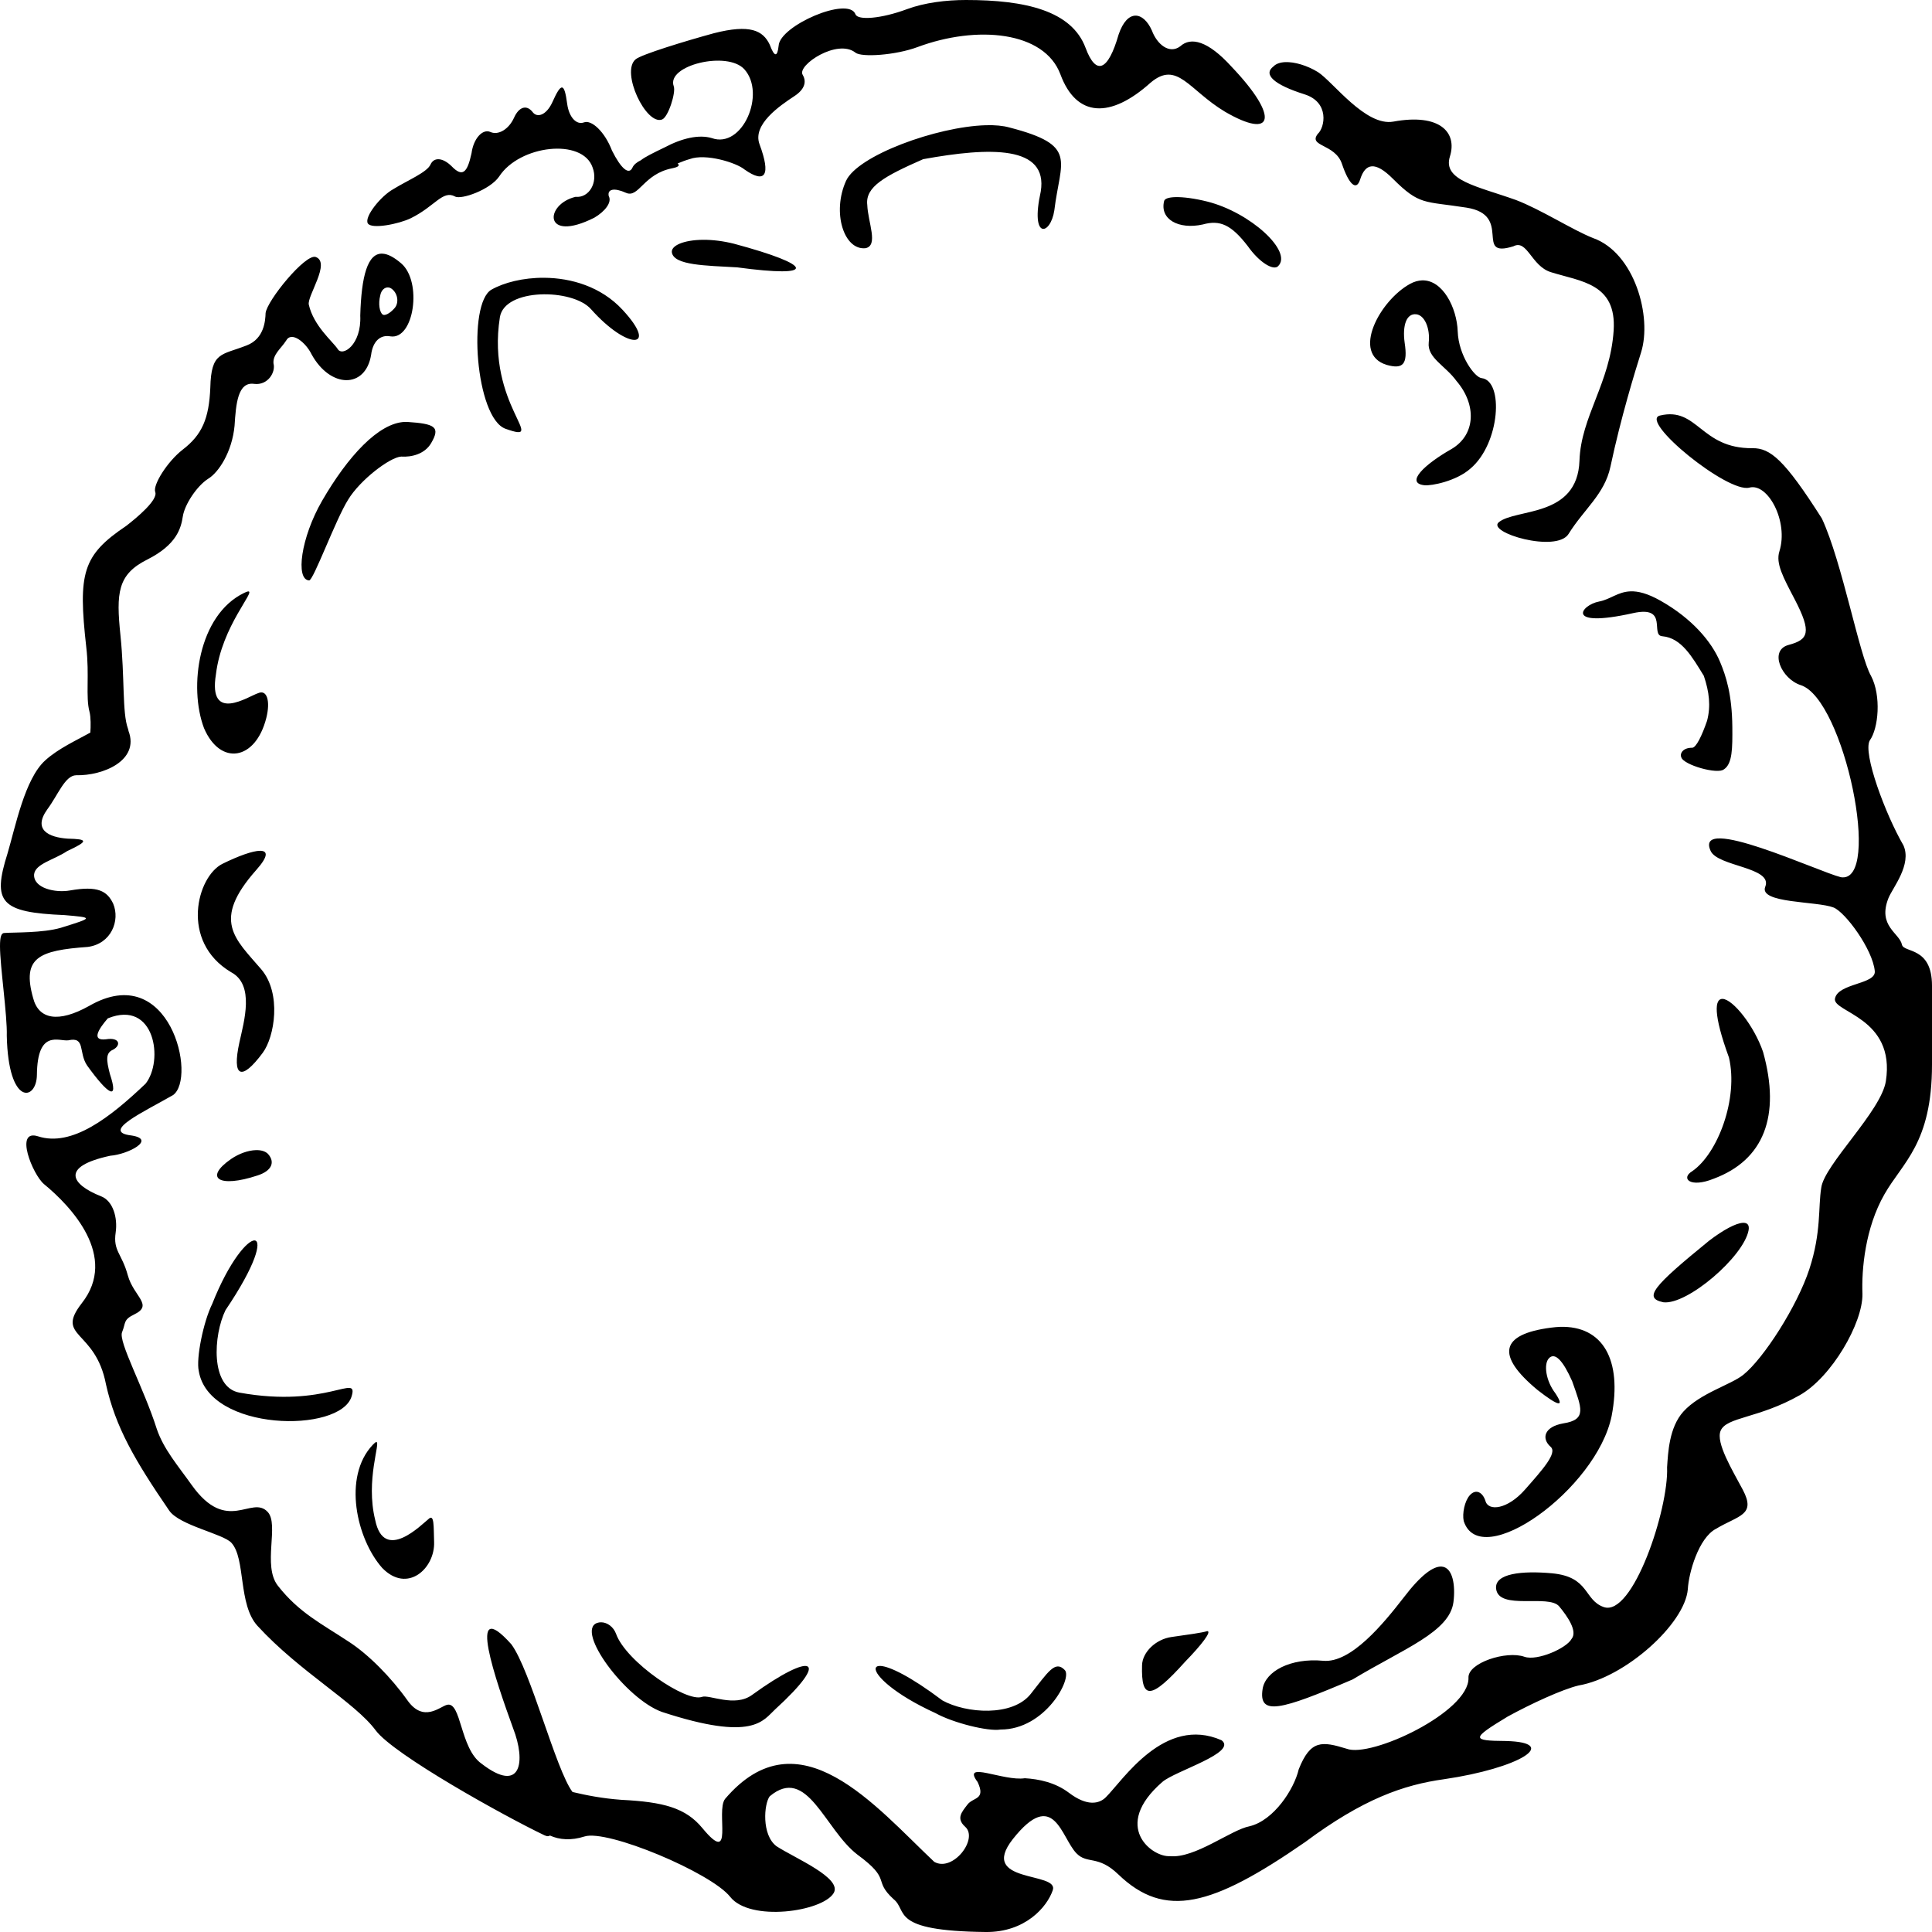 <?xml version="1.0" encoding="UTF-8" standalone="no"?>
<!-- Created with Inkscape (http://www.inkscape.org/) -->

<svg
   width="49"
   height="49"
   id="svg2"
   version="1.1"
   xmlns="http://www.w3.org/2000/svg"
   xmlns:svg="http://www.w3.org/2000/svg"
   xmlns:rdf="http://www.w3.org/1999/02/22-rdf-syntax-ns#"
   xmlns:cc="http://creativecommons.org/ns#"
   xmlns:dc="http://purl.org/dc/elements/1.1/">
  <defs
     id="defs4" />
  <path
     id="path32-48-1-98-5-0-6"
     style="fill:#000000"
     d="M 24.5 0 C 24 0 23.449 0.067 23.004 0.232 C 22.346 0.477 21.756 0.52 21.697 0.363 C 21.522 -0.107 19.773 0.652 19.748 1.16 C 19.716 1.457 19.64 1.448 19.523 1.135 C 19.352 0.771 19.021 0.609 18.109 0.842 C 17.397 1.036 16.252 1.385 16.119 1.506 C 15.739 1.826 16.384 3.183 16.791 3.031 C 16.948 2.973 17.146 2.346 17.088 2.189 C 16.89 1.657 18.452 1.278 18.881 1.76 C 19.431 2.375 18.832 3.782 18.051 3.502 C 17.73 3.407 17.304 3.501 16.857 3.738 C 16.562 3.88 16.356 3.982 16.254 4.064 C 16.155 4.112 16.075 4.174 16.041 4.25 C 15.952 4.448 15.751 4.279 15.521 3.818 C 15.339 3.34 15.002 3.031 14.811 3.104 C 14.619 3.176 14.431 2.973 14.385 2.635 C 14.313 2.087 14.234 2.091 14.012 2.586 C 13.864 2.916 13.623 3.007 13.502 2.834 C 13.348 2.646 13.158 2.718 13.039 2.982 C 12.906 3.28 12.638 3.437 12.439 3.348 C 12.241 3.259 12.008 3.512 11.959 3.887 C 11.85 4.393 11.726 4.497 11.455 4.217 C 11.235 3.999 11.007 3.976 10.918 4.174 C 10.829 4.372 10.334 4.575 9.975 4.797 C 9.658 4.972 9.235 5.5 9.328 5.664 C 9.417 5.822 10.123 5.681 10.422 5.533 C 11.033 5.232 11.228 4.814 11.541 4.984 C 11.7 5.071 12.429 4.812 12.658 4.479 C 13.176 3.679 14.771 3.495 15.029 4.246 C 15.175 4.629 14.939 5.026 14.598 4.992 C 13.807 5.181 13.773 6.176 15.074 5.521 C 15.343 5.364 15.527 5.131 15.439 4.973 C 15.4 4.796 15.576 4.755 15.873 4.889 C 16.203 5.037 16.313 4.412 17.049 4.268 C 17.226 4.233 17.239 4.19 17.186 4.146 C 17.283 4.105 17.384 4.066 17.492 4.035 C 17.899 3.884 18.676 4.126 18.883 4.299 C 19.414 4.672 19.555 4.443 19.264 3.66 C 19.077 3.159 19.772 2.685 20.15 2.436 C 20.395 2.275 20.469 2.084 20.357 1.896 C 20.212 1.653 21.241 0.971 21.697 1.336 C 21.849 1.458 22.71 1.403 23.273 1.193 C 24.777 0.634 26.487 0.79 26.895 1.887 C 27.302 2.983 28.164 3.01 29.18 2.098 C 29.858 1.524 30.149 2.282 31.066 2.832 C 32.297 3.551 32.465 2.983 31.236 1.693 C 30.632 1.027 30.2 0.932 29.934 1.174 C 29.655 1.384 29.343 1.12 29.215 0.775 C 28.997 0.286 28.592 0.222 28.371 0.875 C 28.107 1.794 27.801 1.935 27.533 1.215 C 27.181 0.269 26 2.9605947e-16 24.5 0 z M 32.592 1.576 C 32.467 1.582 32.363 1.617 32.299 1.684 C 32.024 1.89 32.32 2.151 33.082 2.391 C 33.73 2.594 33.598 3.238 33.424 3.393 C 33.166 3.721 33.862 3.641 34.035 4.156 C 34.208 4.671 34.4 4.858 34.496 4.553 C 34.628 4.133 34.881 4.088 35.322 4.529 C 36.01 5.217 36.114 5.096 37.193 5.266 C 38.386 5.453 37.366 6.567 38.385 6.246 C 38.735 6.063 38.837 6.747 39.332 6.902 C 40.094 7.142 41.003 7.184 40.926 8.381 C 40.839 9.717 40.097 10.561 40.059 11.684 C 40.009 13.134 38.449 12.891 38.014 13.244 C 37.692 13.505 39.479 14.032 39.783 13.541 C 40.175 12.91 40.695 12.536 40.844 11.838 C 41.112 10.576 41.468 9.424 41.621 8.939 C 41.906 8.034 41.458 6.411 40.402 6.037 C 39.881 5.831 39.083 5.314 38.447 5.072 C 37.468 4.722 36.582 4.579 36.773 3.969 C 36.965 3.359 36.519 2.868 35.34 3.084 C 34.634 3.213 33.809 2.074 33.426 1.828 C 33.149 1.659 32.831 1.565 32.592 1.576 z M 25.004 3.176 C 23.756 3.211 21.747 3.946 21.457 4.588 C 21.097 5.385 21.402 6.352 21.951 6.295 C 22.287 6.228 22.013 5.641 21.996 5.197 C 21.942 4.737 22.435 4.467 23.414 4.037 C 25.112 3.728 26.586 3.685 26.396 4.857 C 26.122 6.098 26.645 5.968 26.74 5.336 C 26.895 4.054 27.353 3.687 25.604 3.234 C 25.44 3.188 25.235 3.169 25.004 3.176 z M 29.801 5 C 29.642 5.005 29.54 5.038 29.525 5.098 C 29.409 5.561 29.892 5.829 30.506 5.693 C 30.943 5.571 31.229 5.701 31.645 6.24 C 31.944 6.664 32.298 6.868 32.414 6.752 C 32.797 6.384 31.714 5.388 30.623 5.113 C 30.301 5.032 30.004 4.993 29.801 5 z M 17.84 6.082 C 17.336 6.084 17.008 6.232 17.041 6.408 C 17.102 6.729 17.891 6.735 18.697 6.781 C 20.744 7.058 20.648 6.727 18.617 6.182 C 18.334 6.111 18.069 6.081 17.84 6.082 z M 9.709 6.434 C 9.322 6.405 9.165 7.006 9.137 8.004 C 9.173 8.747 8.679 9.063 8.561 8.846 C 8.429 8.652 7.955 8.265 7.832 7.727 C 7.783 7.511 8.397 6.659 8.008 6.518 C 7.75 6.424 6.772 7.622 6.736 7.941 C 6.73 8.127 6.703 8.589 6.258 8.76 C 5.613 9.014 5.356 8.915 5.334 9.832 C 5.301 10.613 5.129 11.025 4.631 11.406 C 4.242 11.71 3.876 12.296 3.936 12.475 C 4.019 12.674 3.466 13.134 3.201 13.338 C 2.09 14.085 1.977 14.53 2.188 16.414 C 2.272 17.121 2.168 17.673 2.27 18.053 C 2.305 18.184 2.303 18.433 2.291 18.58 C 1.955 18.769 1.479 18.982 1.145 19.287 C 0.628 19.757 0.393 20.963 0.191 21.645 C -0.203 22.889 0.015 23.142 1.637 23.209 C 2.375 23.273 2.374 23.272 1.543 23.531 C 1.086 23.664 0.37 23.644 0.121 23.662 C 0.034 23.656 -1.8503717e-17 23.75 0 24 C 0 24.5 0.188 25.761 0.172 26.27 C 0.211 28.067 0.929 27.922 0.936 27.262 C 0.948 26.093 1.492 26.416 1.732 26.385 C 2.175 26.286 1.985 26.69 2.209 27.023 C 2.746 27.768 3.021 27.938 2.787 27.238 C 2.694 26.878 2.677 26.702 2.871 26.621 C 3.08 26.506 3.032 26.301 2.686 26.359 C 2.305 26.403 2.503 26.095 2.734 25.828 C 3.932 25.343 4.157 26.906 3.691 27.486 C 2.797 28.337 1.827 29.098 0.965 28.82 C 0.356 28.624 0.828 29.789 1.115 30.031 C 1.806 30.598 3.006 31.869 2.074 33.053 C 1.388 33.935 2.419 33.706 2.688 35.111 C 2.93 36.195 3.414 37.031 4.291 38.311 C 4.55 38.689 5.66 38.9 5.869 39.129 C 6.236 39.53 6.034 40.694 6.531 41.236 C 7.605 42.406 8.998 43.17 9.529 43.887 C 9.987 44.503 12.789 46.061 13.809 46.547 C 13.883 46.582 13.919 46.573 13.947 46.553 C 14.191 46.664 14.489 46.684 14.822 46.578 C 15.397 46.387 18.031 47.493 18.518 48.107 C 19.021 48.75 20.857 48.486 21.143 48.014 C 21.374 47.631 20.163 47.13 19.693 46.824 C 19.311 46.535 19.377 45.75 19.521 45.559 C 20.474 44.756 20.913 46.401 21.748 47.039 C 22.633 47.689 22.124 47.674 22.664 48.168 C 23.034 48.463 22.545 48.974 25 49 C 26 49.011 26.556 48.368 26.701 47.939 C 26.863 47.461 24.8 47.779 25.686 46.646 C 26.733 45.322 26.913 46.608 27.303 47.006 C 27.579 47.288 27.843 47.039 28.363 47.539 C 29.543 48.674 30.734 48.357 33.096 46.723 C 34.57 45.625 35.598 45.267 36.625 45.125 C 38.535 44.846 39.591 44.192 38.193 44.156 C 37.306 44.15 37.315 44.095 38.24 43.535 C 38.84 43.207 39.617 42.849 40.035 42.748 C 41.215 42.546 42.732 41.188 42.807 40.307 C 42.829 39.89 43.082 39.005 43.52 38.775 C 44.094 38.431 44.546 38.434 44.201 37.783 C 43.941 37.293 43.51 36.59 43.639 36.287 C 43.789 35.933 44.594 35.981 45.646 35.385 C 46.455 34.927 47.25 33.551 47.236 32.814 C 47.212 32.204 47.302 31.15 47.793 30.291 C 48.254 29.48 49 29 49 27 L 49 25 C 49 24 48.283 24.172 48.238 23.959 C 48.176 23.662 47.613 23.488 47.896 22.777 C 48.001 22.516 48.495 21.927 48.275 21.439 C 47.821 20.659 47.238 19.098 47.422 18.779 C 47.644 18.472 47.716 17.646 47.455 17.145 C 47.156 16.631 46.725 14.262 46.207 13.15 C 45.255 11.653 44.898 11.363 44.447 11.367 C 43.125 11.38 43.059 10.31 42.1 10.539 C 41.558 10.669 43.823 12.516 44.369 12.367 C 44.834 12.241 45.369 13.224 45.129 13.986 C 45.033 14.291 45.226 14.642 45.514 15.193 C 45.958 16.045 45.866 16.222 45.363 16.357 C 44.86 16.492 45.177 17.218 45.672 17.377 C 46.774 17.731 47.746 22.42 46.688 22.248 C 46.116 22.107 42.96 20.632 43.385 21.58 C 43.564 21.981 44.971 21.991 44.771 22.49 C 44.601 22.915 46.083 22.852 46.502 23.016 C 46.801 23.132 47.498 24.08 47.549 24.631 C 47.58 24.97 46.617 24.931 46.539 25.326 C 46.47 25.677 48.081 25.801 47.83 27.42 C 47.712 28.183 46.265 29.542 46.191 30.125 C 46.11 30.622 46.196 31.252 45.889 32.189 C 45.582 33.127 44.73 34.456 44.213 34.869 C 43.898 35.122 43.114 35.336 42.693 35.803 C 42.331 36.204 42.306 36.848 42.281 37.215 C 42.324 38.272 41.41 41.022 40.672 40.758 C 40.163 40.576 40.319 39.99 39.357 39.902 C 38.614 39.835 37.896 39.901 37.945 40.297 C 38.015 40.852 39.279 40.422 39.545 40.742 C 39.75 40.989 40.019 41.372 39.859 41.566 C 39.733 41.803 38.989 42.132 38.664 42.02 C 38.205 41.856 37.222 42.176 37.244 42.553 C 37.27 43.417 34.772 44.592 34.154 44.352 C 33.528 44.16 33.238 44.121 32.939 44.873 C 32.82 45.384 32.305 46.17 31.693 46.318 C 31.221 46.407 30.3 47.143 29.668 47.076 C 29.229 47.107 28.177 46.329 29.479 45.195 C 29.799 44.916 31.396 44.45 30.982 44.137 C 29.528 43.498 28.476 45.16 28.043 45.586 C 27.876 45.75 27.571 45.818 27.113 45.471 C 26.766 45.207 26.348 45.121 25.992 45.1 C 25.453 45.184 24.375 44.638 24.795 45.197 C 25.009 45.654 24.682 45.576 24.537 45.768 C 24.392 45.959 24.243 46.118 24.48 46.332 C 24.82 46.638 24.168 47.488 23.695 47.221 C 22.197 45.809 20.259 43.433 18.389 45.625 C 18.147 45.943 18.634 47.357 17.814 46.365 C 17.39 45.85 16.826 45.702 15.764 45.648 C 15.268 45.612 14.867 45.531 14.52 45.449 C 14.091 44.873 13.46 42.369 12.969 41.703 C 11.801 40.401 12.584 42.648 13.014 43.834 C 13.341 44.673 13.224 45.513 12.211 44.729 C 11.663 44.342 11.703 43.149 11.338 43.238 C 11.157 43.282 10.743 43.701 10.334 43.125 C 9.925 42.549 9.347 41.96 8.842 41.635 C 8.151 41.178 7.584 40.903 7.047 40.217 C 6.651 39.711 7.087 38.665 6.789 38.346 C 6.38 37.907 5.764 38.929 4.861 37.662 C 4.506 37.163 4.152 36.756 3.977 36.244 C 3.647 35.202 2.996 34.028 3.096 33.787 C 3.195 33.547 3.12 33.474 3.406 33.336 C 3.9 33.097 3.39 32.884 3.242 32.346 C 3.088 31.782 2.864 31.732 2.934 31.256 C 2.987 30.887 2.869 30.461 2.566 30.342 C 1.805 30.042 1.517 29.588 2.797 29.312 C 3.247 29.278 3.973 28.898 3.338 28.799 C 2.531 28.707 3.658 28.196 4.387 27.775 C 5 27.348 4.311 24.331 2.262 25.512 C 1.477 25.951 0.979 25.853 0.84 25.312 C 0.551 24.284 0.985 24.105 2.229 24.016 C 2.825 23.934 3.049 23.346 2.871 22.92 C 2.718 22.597 2.48 22.46 1.775 22.584 C 1.403 22.652 0.84 22.526 0.865 22.174 C 0.896 21.905 1.369 21.81 1.703 21.586 C 2.251 21.33 2.232 21.282 1.715 21.27 C 1.246 21.237 0.822 21.053 1.201 20.525 C 1.475 20.156 1.649 19.666 1.932 19.662 C 2.616 19.677 3.542 19.287 3.26 18.541 C 3.256 18.52 3.252 18.499 3.244 18.477 C 3.097 18.07 3.166 17.192 3.055 16.113 C 2.943 15.034 2.982 14.57 3.732 14.193 C 4.482 13.816 4.591 13.397 4.637 13.096 C 4.683 12.795 4.995 12.324 5.279 12.143 C 5.542 11.985 5.885 11.468 5.949 10.799 C 5.984 10.242 6.031 9.676 6.447 9.736 C 6.794 9.779 6.998 9.439 6.936 9.215 C 6.918 8.987 7.131 8.835 7.254 8.643 C 7.394 8.38 7.763 8.7 7.898 8.979 C 8.377 9.858 9.271 9.86 9.412 9.002 C 9.455 8.655 9.647 8.482 9.902 8.531 C 10.504 8.623 10.714 7.143 10.176 6.68 C 9.992 6.522 9.838 6.443 9.709 6.434 z M 13.801 7.045 C 13.269 7.041 12.78 7.167 12.465 7.346 C 11.851 7.694 12.061 10.604 12.822 10.875 C 13.938 11.272 12.327 10.278 12.678 8.047 C 12.795 7.301 14.522 7.315 14.988 7.84 C 15.922 8.891 16.724 8.865 15.789 7.857 C 15.242 7.267 14.485 7.05 13.801 7.045 z M 36.066 7.111 C 35.969 7.115 35.867 7.142 35.76 7.201 C 34.993 7.623 34.264 8.975 35.168 9.254 C 35.586 9.372 35.709 9.24 35.625 8.691 C 35.565 8.253 35.671 7.943 35.92 7.971 C 36.133 7.994 36.275 8.332 36.236 8.688 C 36.193 9.078 36.661 9.274 36.941 9.664 C 37.451 10.259 37.432 11.023 36.816 11.387 C 36.126 11.778 35.63 12.252 36.127 12.307 C 36.305 12.326 36.936 12.203 37.295 11.883 C 38.048 11.247 38.144 9.652 37.576 9.59 C 37.399 9.57 36.992 9.013 36.971 8.406 C 36.95 7.806 36.591 7.093 36.066 7.111 z M 9.855 7.291 C 9.888 7.295 9.921 7.312 9.951 7.338 C 10.098 7.464 10.115 7.69 10.01 7.812 C 9.883 7.959 9.75 8.017 9.701 7.975 C 9.628 7.912 9.59 7.708 9.643 7.498 C 9.666 7.359 9.759 7.278 9.855 7.291 z M 10.264 10.701 C 9.602 10.728 8.824 11.57 8.168 12.703 C 7.633 13.631 7.487 14.701 7.84 14.721 C 7.948 14.727 8.513 13.174 8.83 12.672 C 9.133 12.172 9.888 11.597 10.174 11.58 C 10.44 11.598 10.773 11.515 10.934 11.24 C 11.175 10.829 11.038 10.748 10.328 10.701 C 10.307 10.7 10.285 10.7 10.264 10.701 z M 41.352 14.998 C 41.03 15.01 40.841 15.203 40.557 15.256 C 40.094 15.343 39.665 15.941 41.416 15.551 C 42.337 15.346 41.838 16.118 42.164 16.137 C 42.649 16.18 42.922 16.669 43.213 17.141 C 43.35 17.547 43.394 17.909 43.295 18.281 C 43.164 18.66 43.017 18.966 42.916 18.965 C 42.683 18.962 42.599 19.112 42.641 19.205 C 42.689 19.399 43.572 19.652 43.725 19.51 L 43.727 19.51 C 43.939 19.367 43.94 18.972 43.936 18.443 C 43.929 17.611 43.773 17.139 43.623 16.783 C 43.41 16.275 42.916 15.689 42.119 15.238 C 41.783 15.048 41.544 14.991 41.352 14.998 z M 6.291 15 C 6.269 15.003 6.237 15.016 6.189 15.039 C 5.032 15.598 4.78 17.425 5.174 18.467 C 5.587 19.432 6.482 19.288 6.754 18.209 C 6.861 17.785 6.774 17.476 6.543 17.582 C 6.321 17.649 5.27 18.362 5.477 17.1 C 5.626 15.871 6.504 14.975 6.291 15 z M 6.6 21.578 C 6.407 21.577 6.037 21.714 5.643 21.908 C 4.998 22.225 4.554 23.877 5.859 24.656 C 6.466 24.974 6.188 25.907 6.072 26.436 C 5.879 27.316 6.118 27.438 6.664 26.701 C 6.964 26.297 7.149 25.194 6.623 24.58 C 5.957 23.803 5.36 23.35 6.5 22.064 C 6.809 21.716 6.793 21.579 6.6 21.578 z M 43.689 25.334 C 43.486 25.326 43.447 25.718 43.85 26.82 C 44.094 27.854 43.571 29.257 42.918 29.705 C 42.621 29.883 42.861 30.139 43.463 29.895 C 44.734 29.422 45.17 28.305 44.715 26.678 C 44.488 26.016 43.952 25.345 43.689 25.334 z M 6.488 29.17 C 6.298 29.176 6.066 29.254 5.859 29.396 C 5.165 29.877 5.549 30.139 6.533 29.812 C 6.89 29.697 6.987 29.476 6.795 29.264 C 6.728 29.197 6.618 29.166 6.488 29.17 z M 44.197 31.014 C 44.024 31.026 43.718 31.185 43.35 31.465 C 41.916 32.633 41.671 32.922 42.189 33.029 C 42.795 33.099 44.223 31.873 44.348 31.203 C 44.373 31.067 44.316 31.005 44.197 31.014 z M 6.463 31.461 C 6.291 31.438 5.815 31.978 5.383 33.068 C 5.154 33.533 4.971 34.456 5.041 34.771 C 5.294 36.314 8.636 36.358 8.918 35.414 C 9.098 34.81 8.295 35.723 6.072 35.32 C 5.329 35.186 5.411 33.859 5.719 33.229 C 6.503 32.069 6.635 31.484 6.463 31.461 z M 39.564 33.652 C 39.492 33.655 39.417 33.662 39.34 33.672 C 38.042 33.839 37.937 34.376 38.996 35.254 C 39.524 35.665 39.694 35.71 39.447 35.336 C 39.204 35.018 39.15 34.603 39.279 34.455 C 39.435 34.278 39.645 34.515 39.873 35.029 C 40.112 35.71 40.257 36.005 39.65 36.1 C 39.155 36.187 39.092 36.488 39.328 36.695 C 39.505 36.851 39.119 37.278 38.678 37.779 C 38.237 38.281 37.747 38.34 37.674 38.066 C 37.604 37.848 37.431 37.749 37.275 37.926 C 37.146 38.073 37.083 38.384 37.123 38.576 C 37.542 39.886 40.494 37.774 40.875 35.912 C 41.148 34.485 40.651 33.62 39.564 33.652 z M 9.543 36.574 C 9.526 36.576 9.497 36.598 9.455 36.643 C 8.682 37.46 9.047 39.036 9.693 39.766 C 10.332 40.426 11.034 39.778 11.01 39.109 C 10.996 38.727 11.02 38.373 10.863 38.531 C 10.703 38.655 9.74 39.648 9.516 38.551 C 9.264 37.535 9.665 36.562 9.543 36.574 z M 36.557 39.732 C 36.356 39.723 36.048 39.929 35.6 40.518 C 35.086 41.181 34.263 42.187 33.559 42.121 C 32.726 42.044 32.094 42.391 32.023 42.834 C 31.913 43.53 32.479 43.377 34.307 42.594 C 35.607 41.81 36.767 41.392 36.863 40.631 C 36.916 40.217 36.85 39.746 36.557 39.732 z M 15.248 41.145 C 15.212 41.144 15.177 41.15 15.143 41.162 C 14.589 41.361 15.869 43.088 16.787 43.418 C 19.111 44.18 19.353 43.634 19.658 43.355 C 21.088 42.05 20.616 41.871 19.07 42.99 C 18.632 43.308 17.987 42.971 17.803 43.037 C 17.403 43.181 15.879 42.147 15.625 41.439 C 15.562 41.264 15.404 41.147 15.248 41.145 z M 30.617 41.369 C 30.506 41.408 30.11 41.462 29.713 41.518 C 29.316 41.573 28.973 41.901 28.965 42.236 C 28.94 43.119 29.188 43.115 30.057 42.146 C 30.486 41.706 30.741 41.367 30.617 41.369 z M 22.332 42.252 C 22.257 42.248 22.217 42.271 22.209 42.312 C 22.178 42.48 22.681 42.973 23.727 43.449 C 24.17 43.696 25.065 43.919 25.377 43.865 C 26.511 43.867 27.204 42.565 27.006 42.357 C 26.76 42.099 26.58 42.409 26.141 42.963 C 25.679 43.544 24.504 43.459 23.902 43.127 C 23.08 42.508 22.556 42.264 22.332 42.252 z " />
</svg>
